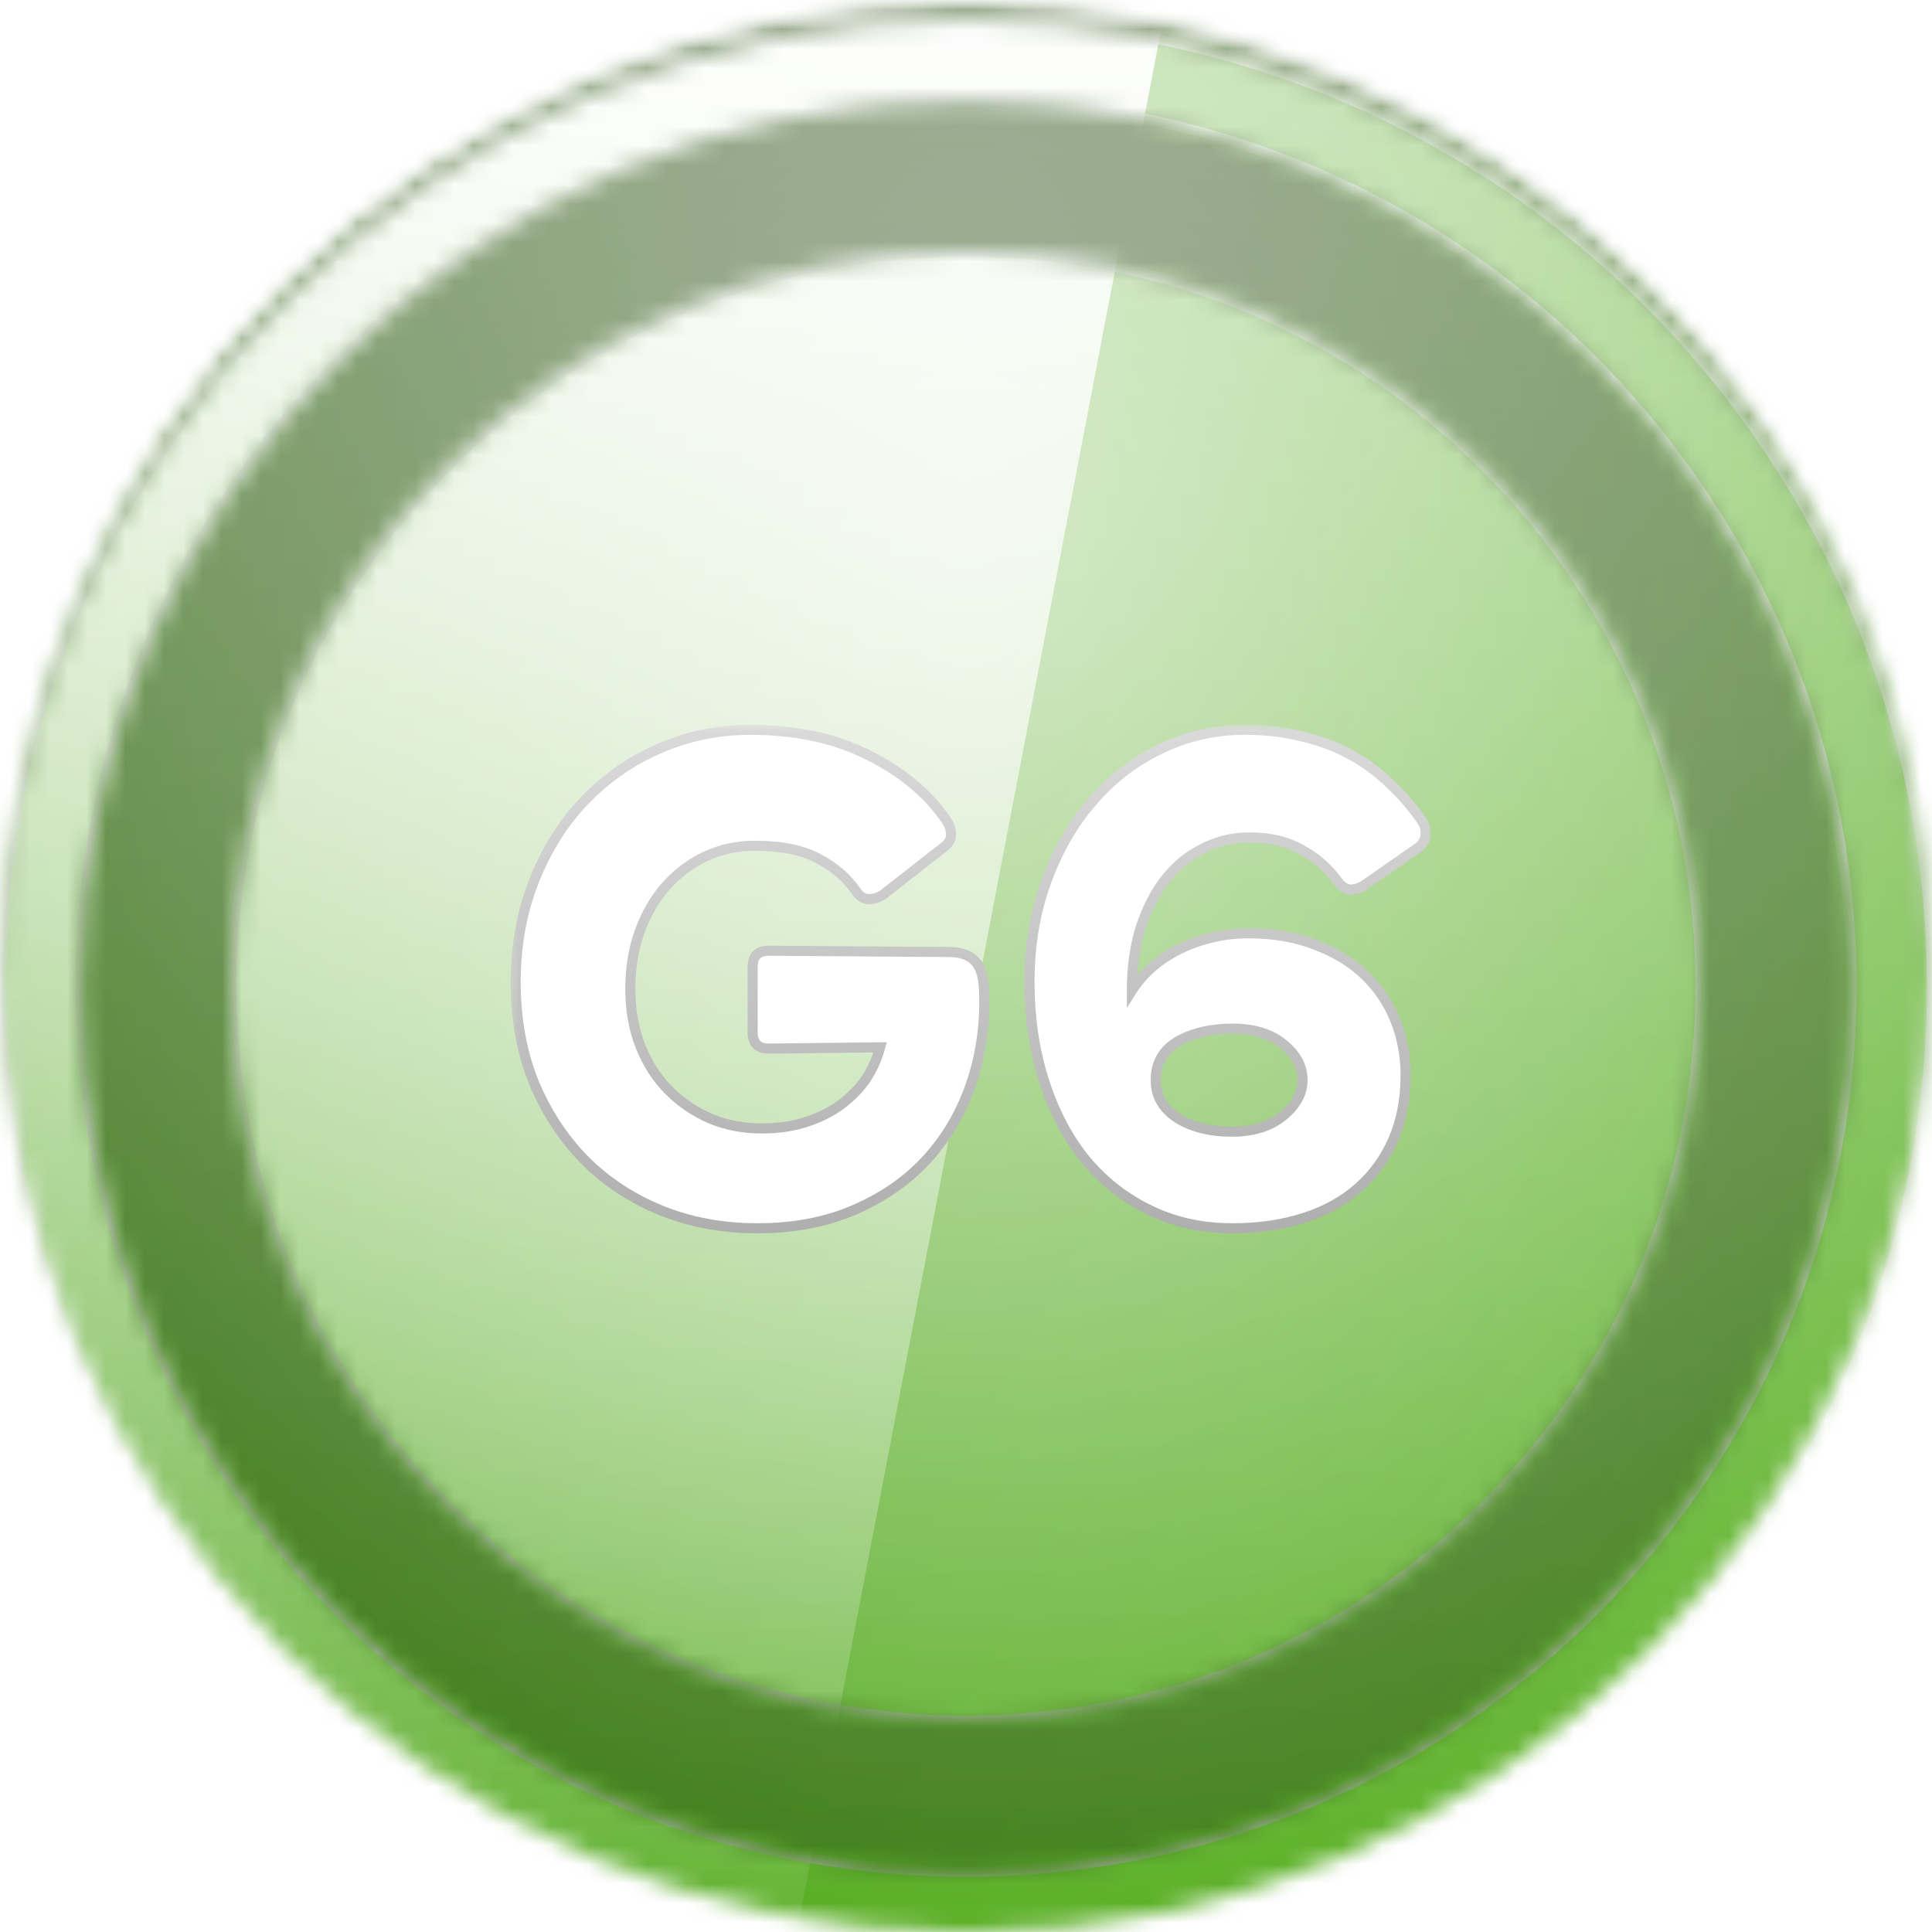 <svg width="100" height="100" viewBox="0 0 100 100" fill="none" xmlns="http://www.w3.org/2000/svg">
<mask id="mask0_366_9797" style="mask-type:alpha" maskUnits="userSpaceOnUse" x="0" y="0" width="100" height="100">
<circle cx="50" cy="50" r="50" fill="white"/>
</mask>
<g mask="url(#mask0_366_9797)">
<mask id="mask1_366_9797" style="mask-type:alpha" maskUnits="userSpaceOnUse" x="0" y="0" width="100" height="100">
<circle cx="50" cy="50" r="50" fill="white"/>
</mask>
<g mask="url(#mask1_366_9797)">
<rect x="-22.917" y="-22.917" width="145.833" height="145.833" fill="url(#paint0_linear_366_9797)"/>
<rect x="-22.917" y="-22.917" width="145.833" height="145.833" fill="url(#paint1_linear_366_9797)" fill-opacity="0.6" style="mix-blend-mode:overlay"/>
<rect x="-22.917" y="-22.917" width="145.833" height="145.833" fill="url(#paint2_radial_366_9797)" fill-opacity="0.6" style="mix-blend-mode:overlay"/>
<rect x="-22.917" y="-22.917" width="145.833" height="145.833" fill="black" fill-opacity="0.16" style="mix-blend-mode:overlay"/>
<rect x="-22.917" y="-22.917" width="145.833" height="145.833" fill="black" fill-opacity="0.12" style="mix-blend-mode:darken"/>
</g>
<g filter="url(#filter0_d_366_9797)">
<mask id="mask2_366_9797" style="mask-type:alpha" maskUnits="userSpaceOnUse" x="0" y="0" width="100" height="100">
<path fill-rule="evenodd" clip-rule="evenodd" d="M95.833 50C95.833 75.313 75.313 95.833 50 95.833C24.687 95.833 4.167 75.313 4.167 50C4.167 24.687 24.687 4.167 50 4.167C75.313 4.167 95.833 24.687 95.833 50ZM100 50C100 77.614 77.614 100 50 100C22.386 100 0 77.614 0 50C0 22.386 22.386 0 50 0C77.614 0 100 22.386 100 50ZM50 88.021C70.998 88.021 88.021 70.998 88.021 50C88.021 29.002 70.998 11.979 50 11.979C29.002 11.979 11.979 29.002 11.979 50C11.979 70.998 29.002 88.021 50 88.021Z" fill="white"/>
</mask>
<g mask="url(#mask2_366_9797)">
<rect x="-22.917" y="-22.917" width="145.833" height="145.833" fill="url(#paint3_linear_366_9797)"/>
<rect x="-22.917" y="-22.917" width="145.833" height="145.833" fill="url(#paint4_linear_366_9797)" fill-opacity="0.6" style="mix-blend-mode:overlay"/>
<rect x="-22.917" y="-22.917" width="145.833" height="145.833" fill="url(#paint5_radial_366_9797)" fill-opacity="0.6" style="mix-blend-mode:overlay"/>
<g style="mix-blend-mode:soft-light">
<path fill-rule="evenodd" clip-rule="evenodd" d="M-22.917 -22.917H64.583L36.658 122.917H-22.917V-22.917Z" fill="url(#paint6_linear_366_9797)" style="mix-blend-mode:lighten"/>
</g>
<g style="mix-blend-mode:soft-light">
<mask id="path-10-inside-1_366_9797" fill="white">
<path fill-rule="evenodd" clip-rule="evenodd" d="M95.833 50C95.833 75.313 75.313 95.833 50 95.833C24.687 95.833 4.167 75.313 4.167 50C4.167 24.687 24.687 4.167 50 4.167C75.313 4.167 95.833 24.687 95.833 50ZM100 50C100 77.614 77.614 100 50 100C22.386 100 0 77.614 0 50C0 22.386 22.386 0 50 0C77.614 0 100 22.386 100 50ZM50 88.021C70.998 88.021 88.021 70.998 88.021 50C88.021 29.002 70.998 11.979 50 11.979C29.002 11.979 11.979 29.002 11.979 50C11.979 70.998 29.002 88.021 50 88.021Z"/>
</mask>
<path d="M50 96.094C75.457 96.094 96.094 75.457 96.094 50H95.573C95.573 75.169 75.169 95.573 50 95.573V96.094ZM3.906 50C3.906 75.457 24.543 96.094 50 96.094V95.573C24.831 95.573 4.427 75.169 4.427 50H3.906ZM50 3.906C24.543 3.906 3.906 24.543 3.906 50H4.427C4.427 24.831 24.831 4.427 50 4.427V3.906ZM96.094 50C96.094 24.543 75.457 3.906 50 3.906V4.427C75.169 4.427 95.573 24.831 95.573 50H96.094ZM50 100.26C77.758 100.26 100.26 77.758 100.26 50H99.74C99.74 77.47 77.47 99.74 50 99.74V100.26ZM-0.26 50C-0.26 77.758 22.242 100.26 50 100.26V99.74C22.53 99.74 0.26 77.47 0.26 50H-0.26ZM50 -0.26C22.242 -0.26 -0.26 22.242 -0.26 50H0.26C0.26 22.53 22.53 0.26 50 0.26V-0.26ZM100.26 50C100.26 22.242 77.758 -0.26 50 -0.26V0.26C77.47 0.26 99.74 22.53 99.74 50H100.26ZM87.76 50C87.76 70.855 70.855 87.76 50 87.76V88.281C71.142 88.281 88.281 71.142 88.281 50H87.76ZM50 12.24C70.855 12.24 87.76 29.145 87.76 50H88.281C88.281 28.858 71.142 11.719 50 11.719V12.24ZM12.24 50C12.24 29.145 29.145 12.24 50 12.24V11.719C28.858 11.719 11.719 28.858 11.719 50H12.24ZM50 87.76C29.145 87.76 12.24 70.855 12.24 50H11.719C11.719 71.142 28.858 88.281 50 88.281V87.76Z" fill="url(#paint7_linear_366_9797)" mask="url(#path-10-inside-1_366_9797)"/>
</g>
</g>
</g>
</g>
<g filter="url(#filter1_d_366_9797)">
<mask id="path-12-outside-2_366_9797" maskUnits="userSpaceOnUse" x="26.333" y="36.333" width="48" height="27" fill="black">
<rect fill="white" x="26.333" y="36.333" width="48" height="27"/>
<path d="M39.791 53.233C39.236 53.233 38.958 52.956 38.958 52.4V49C38.958 48.444 39.236 48.167 39.791 48.167L49.091 48.233C49.669 48.233 50.102 48.367 50.391 48.633C50.703 48.9 50.88 49.378 50.925 50.067C51.014 51.756 50.814 53.356 50.325 54.867C49.836 56.378 49.091 57.7 48.091 58.833C47.091 59.967 45.836 60.867 44.325 61.533C42.836 62.2 41.125 62.533 39.191 62.533C37.391 62.533 35.725 62.222 34.191 61.6C32.68 60.978 31.369 60.111 30.258 59C29.147 57.867 28.269 56.522 27.625 54.967C27.003 53.411 26.691 51.689 26.691 49.8C26.691 47.911 27.003 46.178 27.625 44.6C28.247 43 29.102 41.622 30.191 40.467C31.302 39.289 32.591 38.378 34.058 37.733C35.547 37.067 37.147 36.733 38.858 36.733C41.214 36.733 43.258 37.178 44.991 38.067C46.725 38.933 48.058 40.056 48.991 41.433C49.147 41.656 49.225 41.9 49.225 42.167C49.225 42.411 49.102 42.622 48.858 42.8L45.791 45.2C45.569 45.378 45.314 45.478 45.025 45.5C44.736 45.5 44.502 45.367 44.325 45.1C43.858 44.411 43.203 43.844 42.358 43.4C41.536 42.956 40.447 42.733 39.091 42.733C38.18 42.733 37.336 42.911 36.558 43.267C35.78 43.622 35.091 44.133 34.491 44.8C33.914 45.444 33.458 46.222 33.125 47.133C32.791 48.044 32.625 49.044 32.625 50.133C32.625 51.244 32.803 52.244 33.158 53.133C33.514 54.022 34.002 54.778 34.625 55.4C35.247 56.022 35.969 56.511 36.791 56.867C37.614 57.2 38.491 57.367 39.425 57.367C40.269 57.367 41.036 57.256 41.725 57.033C42.414 56.811 43.014 56.511 43.525 56.133C44.058 55.733 44.491 55.289 44.825 54.8C45.158 54.289 45.403 53.744 45.558 53.167L39.791 53.233ZM70.72 44.7C70.498 44.878 70.242 44.978 69.953 45C69.686 45 69.453 44.867 69.253 44.6C68.742 43.889 68.109 43.333 67.353 42.933C66.62 42.511 65.72 42.3 64.653 42.3C63.831 42.3 63.042 42.489 62.286 42.867C61.553 43.222 60.909 43.744 60.353 44.433C59.82 45.1 59.386 45.933 59.053 46.933C58.742 47.911 58.586 49.011 58.586 50.233C59.164 49.322 59.998 48.6 61.086 48.067C62.198 47.533 63.375 47.267 64.62 47.267C65.931 47.267 67.086 47.467 68.086 47.867C69.109 48.244 69.964 48.767 70.653 49.433C71.342 50.1 71.864 50.878 72.22 51.767C72.575 52.656 72.753 53.6 72.753 54.6C72.753 55.844 72.542 56.956 72.12 57.933C71.698 58.911 71.098 59.744 70.32 60.433C69.542 61.122 68.598 61.644 67.486 62C66.375 62.356 65.142 62.533 63.786 62.533C62.164 62.533 60.698 62.2 59.386 61.533C58.098 60.889 56.998 60 56.086 58.867C55.198 57.733 54.509 56.389 54.02 54.833C53.531 53.278 53.286 51.6 53.286 49.8C53.286 47.911 53.575 46.178 54.153 44.6C54.731 43 55.52 41.622 56.52 40.467C57.52 39.289 58.698 38.378 60.053 37.733C61.409 37.067 62.864 36.733 64.42 36.733C65.553 36.733 66.575 36.856 67.486 37.1C68.42 37.322 69.253 37.644 69.986 38.067C70.742 38.489 71.409 38.989 71.986 39.567C72.586 40.122 73.12 40.744 73.586 41.433C73.742 41.656 73.809 41.889 73.786 42.133C73.786 42.378 73.675 42.6 73.453 42.8L70.72 44.7ZM59.82 54.867C59.82 55.689 60.198 56.344 60.953 56.833C61.709 57.3 62.642 57.533 63.753 57.533C64.842 57.533 65.72 57.267 66.386 56.733C67.075 56.178 67.42 55.556 67.42 54.867C67.42 54.156 67.086 53.533 66.42 53C65.775 52.467 64.898 52.2 63.786 52.2C62.675 52.2 61.731 52.422 60.953 52.867C60.198 53.311 59.82 53.978 59.82 54.867Z"/>
</mask>
<path d="M39.791 53.233C39.236 53.233 38.958 52.956 38.958 52.4V49C38.958 48.444 39.236 48.167 39.791 48.167L49.091 48.233C49.669 48.233 50.102 48.367 50.391 48.633C50.703 48.9 50.88 49.378 50.925 50.067C51.014 51.756 50.814 53.356 50.325 54.867C49.836 56.378 49.091 57.7 48.091 58.833C47.091 59.967 45.836 60.867 44.325 61.533C42.836 62.2 41.125 62.533 39.191 62.533C37.391 62.533 35.725 62.222 34.191 61.6C32.68 60.978 31.369 60.111 30.258 59C29.147 57.867 28.269 56.522 27.625 54.967C27.003 53.411 26.691 51.689 26.691 49.8C26.691 47.911 27.003 46.178 27.625 44.6C28.247 43 29.102 41.622 30.191 40.467C31.302 39.289 32.591 38.378 34.058 37.733C35.547 37.067 37.147 36.733 38.858 36.733C41.214 36.733 43.258 37.178 44.991 38.067C46.725 38.933 48.058 40.056 48.991 41.433C49.147 41.656 49.225 41.9 49.225 42.167C49.225 42.411 49.102 42.622 48.858 42.8L45.791 45.2C45.569 45.378 45.314 45.478 45.025 45.5C44.736 45.5 44.502 45.367 44.325 45.1C43.858 44.411 43.203 43.844 42.358 43.4C41.536 42.956 40.447 42.733 39.091 42.733C38.18 42.733 37.336 42.911 36.558 43.267C35.78 43.622 35.091 44.133 34.491 44.8C33.914 45.444 33.458 46.222 33.125 47.133C32.791 48.044 32.625 49.044 32.625 50.133C32.625 51.244 32.803 52.244 33.158 53.133C33.514 54.022 34.002 54.778 34.625 55.4C35.247 56.022 35.969 56.511 36.791 56.867C37.614 57.2 38.491 57.367 39.425 57.367C40.269 57.367 41.036 57.256 41.725 57.033C42.414 56.811 43.014 56.511 43.525 56.133C44.058 55.733 44.491 55.289 44.825 54.8C45.158 54.289 45.403 53.744 45.558 53.167L39.791 53.233ZM70.72 44.7C70.498 44.878 70.242 44.978 69.953 45C69.686 45 69.453 44.867 69.253 44.6C68.742 43.889 68.109 43.333 67.353 42.933C66.62 42.511 65.72 42.3 64.653 42.3C63.831 42.3 63.042 42.489 62.286 42.867C61.553 43.222 60.909 43.744 60.353 44.433C59.82 45.1 59.386 45.933 59.053 46.933C58.742 47.911 58.586 49.011 58.586 50.233C59.164 49.322 59.998 48.6 61.086 48.067C62.198 47.533 63.375 47.267 64.62 47.267C65.931 47.267 67.086 47.467 68.086 47.867C69.109 48.244 69.964 48.767 70.653 49.433C71.342 50.1 71.864 50.878 72.22 51.767C72.575 52.656 72.753 53.6 72.753 54.6C72.753 55.844 72.542 56.956 72.12 57.933C71.698 58.911 71.098 59.744 70.32 60.433C69.542 61.122 68.598 61.644 67.486 62C66.375 62.356 65.142 62.533 63.786 62.533C62.164 62.533 60.698 62.2 59.386 61.533C58.098 60.889 56.998 60 56.086 58.867C55.198 57.733 54.509 56.389 54.02 54.833C53.531 53.278 53.286 51.6 53.286 49.8C53.286 47.911 53.575 46.178 54.153 44.6C54.731 43 55.52 41.622 56.52 40.467C57.52 39.289 58.698 38.378 60.053 37.733C61.409 37.067 62.864 36.733 64.42 36.733C65.553 36.733 66.575 36.856 67.486 37.1C68.42 37.322 69.253 37.644 69.986 38.067C70.742 38.489 71.409 38.989 71.986 39.567C72.586 40.122 73.12 40.744 73.586 41.433C73.742 41.656 73.809 41.889 73.786 42.133C73.786 42.378 73.675 42.6 73.453 42.8L70.72 44.7ZM59.82 54.867C59.82 55.689 60.198 56.344 60.953 56.833C61.709 57.3 62.642 57.533 63.753 57.533C64.842 57.533 65.72 57.267 66.386 56.733C67.075 56.178 67.42 55.556 67.42 54.867C67.42 54.156 67.086 53.533 66.42 53C65.775 52.467 64.898 52.2 63.786 52.2C62.675 52.2 61.731 52.422 60.953 52.867C60.198 53.311 59.82 53.978 59.82 54.867Z" fill="white"/>
<path d="M39.791 53.233V53.494L39.794 53.494L39.791 53.233ZM39.791 48.167L39.793 47.906H39.791V48.167ZM49.091 48.233L49.09 48.494H49.091V48.233ZM50.391 48.633L50.215 48.825L50.222 48.831L50.391 48.633ZM50.925 50.067L51.185 50.053L51.185 50.05L50.925 50.067ZM50.325 54.867L50.077 54.786L50.325 54.867ZM48.091 58.833L47.896 58.661L48.091 58.833ZM44.325 61.533L44.22 61.295L44.218 61.296L44.325 61.533ZM34.191 61.6L34.092 61.841L34.093 61.841L34.191 61.6ZM30.258 59L30.072 59.182L30.074 59.184L30.258 59ZM27.625 54.967L27.383 55.063L27.384 55.066L27.625 54.967ZM27.625 44.6L27.867 44.696L27.867 44.694L27.625 44.6ZM30.191 40.467L30.002 40.288L30.002 40.288L30.191 40.467ZM34.058 37.733L34.163 37.972L34.164 37.971L34.058 37.733ZM44.991 38.067L44.873 38.298L44.875 38.3L44.991 38.067ZM48.991 41.433L48.776 41.579L48.778 41.583L48.991 41.433ZM48.858 42.8L48.705 42.589L48.698 42.595L48.858 42.8ZM45.791 45.2L45.631 44.995L45.629 44.997L45.791 45.2ZM45.025 45.5V45.76H45.035L45.045 45.76L45.025 45.5ZM44.325 45.1L44.541 44.956L44.54 44.954L44.325 45.1ZM42.358 43.4L42.234 43.629L42.237 43.63L42.358 43.4ZM36.558 43.267L36.45 43.03L36.558 43.267ZM34.491 44.8L34.298 44.626L34.297 44.626L34.491 44.8ZM33.125 47.133L32.88 47.044L33.125 47.133ZM33.158 53.133L33.4 53.037L33.158 53.133ZM34.625 55.4L34.809 55.216L34.625 55.4ZM36.791 56.867L36.688 57.106L36.694 57.108L36.791 56.867ZM41.725 57.033L41.805 57.281L41.725 57.033ZM43.525 56.133L43.679 56.343L43.681 56.342L43.525 56.133ZM44.825 54.8L45.04 54.947L45.043 54.942L44.825 54.8ZM45.558 53.167L45.809 53.234L45.899 52.902L45.555 52.906L45.558 53.167ZM39.791 52.973C39.554 52.973 39.423 52.914 39.35 52.841C39.278 52.768 39.218 52.638 39.218 52.4H38.698C38.698 52.718 38.777 53.004 38.982 53.209C39.187 53.414 39.474 53.494 39.791 53.494V52.973ZM39.218 52.4V49H38.698V52.4H39.218ZM39.218 49C39.218 48.762 39.278 48.632 39.35 48.559C39.423 48.486 39.554 48.427 39.791 48.427V47.906C39.474 47.906 39.187 47.986 38.982 48.191C38.777 48.396 38.698 48.682 38.698 49H39.218ZM39.789 48.427L49.09 48.494L49.093 47.973L39.793 47.906L39.789 48.427ZM49.091 48.494C49.634 48.494 49.992 48.619 50.215 48.825L50.568 48.442C50.213 48.114 49.704 47.973 49.091 47.973V48.494ZM50.222 48.831C50.453 49.029 50.622 49.419 50.665 50.083L51.185 50.05C51.139 49.336 50.952 48.771 50.561 48.436L50.222 48.831ZM50.665 50.08C50.752 51.739 50.555 53.308 50.077 54.786L50.572 54.947C51.072 53.404 51.275 51.772 51.185 50.053L50.665 50.08ZM50.077 54.786C49.599 56.265 48.871 57.556 47.896 58.661L48.287 59.006C49.312 57.844 50.073 56.49 50.572 54.947L50.077 54.786ZM47.896 58.661C46.923 59.764 45.7 60.642 44.22 61.295L44.43 61.772C45.972 61.091 47.26 60.17 48.287 59.006L47.896 58.661ZM44.218 61.296C42.769 61.945 41.095 62.273 39.191 62.273V62.794C41.155 62.794 42.903 62.455 44.431 61.771L44.218 61.296ZM39.191 62.273C37.422 62.273 35.789 61.967 34.289 61.359L34.093 61.841C35.66 62.477 37.361 62.794 39.191 62.794V62.273ZM34.291 61.359C32.81 60.749 31.528 59.902 30.442 58.816L30.074 59.184C31.21 60.321 32.551 61.206 34.092 61.841L34.291 61.359ZM30.444 58.818C29.358 57.71 28.498 56.394 27.865 54.867L27.384 55.066C28.041 56.651 28.936 58.024 30.072 59.182L30.444 58.818ZM27.866 54.87C27.258 53.349 26.952 51.66 26.952 49.8H26.431C26.431 51.718 26.747 53.473 27.383 55.063L27.866 54.87ZM26.952 49.8C26.952 47.94 27.258 46.24 27.867 44.696L27.383 44.505C26.747 46.116 26.431 47.882 26.431 49.8H26.952ZM27.867 44.694C28.479 43.123 29.317 41.775 30.381 40.645L30.002 40.288C28.888 41.47 28.015 42.877 27.382 44.506L27.867 44.694ZM30.381 40.645C31.468 39.493 32.728 38.602 34.163 37.972L33.953 37.495C32.454 38.154 31.137 39.085 30.002 40.288L30.381 40.645ZM34.164 37.971C35.618 37.32 37.182 36.994 38.858 36.994V36.473C37.112 36.473 35.476 36.813 33.952 37.496L34.164 37.971ZM38.858 36.994C41.181 36.994 43.183 37.432 44.873 38.298L45.11 37.835C43.333 36.924 41.246 36.473 38.858 36.473V36.994ZM44.875 38.3C46.575 39.15 47.871 40.244 48.776 41.579L49.207 41.287C48.245 39.867 46.874 38.717 45.108 37.834L44.875 38.3ZM48.778 41.583C48.904 41.762 48.964 41.954 48.964 42.167H49.485C49.485 41.846 49.39 41.549 49.205 41.284L48.778 41.583ZM48.964 42.167C48.964 42.308 48.9 42.448 48.705 42.589L49.011 43.011C49.305 42.797 49.485 42.514 49.485 42.167H48.964ZM48.698 42.595L45.631 44.995L45.952 45.405L49.019 43.005L48.698 42.595ZM45.629 44.997C45.448 45.141 45.242 45.222 45.005 45.24L45.045 45.76C45.385 45.733 45.69 45.614 45.954 45.403L45.629 44.997ZM45.025 45.24C44.834 45.24 44.677 45.159 44.541 44.956L44.108 45.245C44.328 45.574 44.638 45.76 45.025 45.76V45.24ZM44.54 44.954C44.046 44.225 43.356 43.631 42.479 43.17L42.237 43.63C43.049 44.058 43.67 44.597 44.109 45.246L44.54 44.954ZM42.482 43.171C41.608 42.699 40.472 42.473 39.091 42.473V42.994C40.422 42.994 41.463 43.212 42.234 43.629L42.482 43.171ZM39.091 42.473C38.145 42.473 37.264 42.658 36.45 43.03L36.666 43.504C37.408 43.164 38.215 42.994 39.091 42.994V42.473ZM36.45 43.03C35.638 43.401 34.92 43.934 34.298 44.626L34.685 44.974C35.262 44.333 35.922 43.843 36.666 43.504L36.45 43.03ZM34.297 44.626C33.695 45.298 33.224 46.105 32.88 47.044L33.369 47.223C33.693 46.339 34.132 45.591 34.685 44.974L34.297 44.626ZM32.88 47.044C32.535 47.987 32.364 49.018 32.364 50.133H32.885C32.885 49.071 33.048 48.102 33.369 47.223L32.88 47.044ZM32.364 50.133C32.364 51.272 32.547 52.306 32.916 53.23L33.4 53.037C33.058 52.183 32.885 51.217 32.885 50.133H32.364ZM32.916 53.23C33.284 54.149 33.791 54.935 34.441 55.584L34.809 55.216C34.214 54.621 33.743 53.896 33.4 53.037L32.916 53.23ZM34.441 55.584C35.087 56.23 35.836 56.737 36.688 57.106L36.895 56.628C36.102 56.285 35.407 55.814 34.809 55.216L34.441 55.584ZM36.694 57.108C37.548 57.455 38.46 57.627 39.425 57.627V57.106C38.523 57.106 37.679 56.945 36.889 56.625L36.694 57.108ZM39.425 57.627C40.292 57.627 41.086 57.513 41.805 57.281L41.645 56.785C40.986 56.998 40.246 57.106 39.425 57.106V57.627ZM41.805 57.281C42.517 57.051 43.143 56.739 43.679 56.343L43.37 55.924C42.884 56.283 42.31 56.571 41.645 56.785L41.805 57.281ZM43.681 56.342C44.234 55.927 44.688 55.462 45.04 54.947L44.61 54.653C44.294 55.116 43.882 55.54 43.368 55.925L43.681 56.342ZM45.043 54.942C45.391 54.409 45.647 53.839 45.809 53.234L45.307 53.099C45.158 53.65 44.925 54.169 44.607 54.658L45.043 54.942ZM45.555 52.906L39.788 52.973L39.794 53.494L45.561 53.427L45.555 52.906ZM70.72 44.7L70.571 44.486L70.564 44.491L70.557 44.497L70.72 44.7ZM69.953 45V45.26H69.963L69.973 45.26L69.953 45ZM69.253 44.6L69.042 44.752L69.045 44.756L69.253 44.6ZM67.353 42.933L67.223 43.159L67.231 43.163L67.353 42.933ZM62.286 42.867L62.4 43.101L62.403 43.1L62.286 42.867ZM60.353 44.433L60.15 44.27L60.15 44.271L60.353 44.433ZM59.053 46.933L58.806 46.851L58.805 46.854L59.053 46.933ZM58.586 50.233H58.326V51.13L58.806 50.373L58.586 50.233ZM61.086 48.067L60.974 47.832L60.972 47.833L61.086 48.067ZM68.086 47.867L67.99 48.108L67.996 48.111L68.086 47.867ZM70.653 49.433L70.834 49.246L70.653 49.433ZM72.22 51.767L72.462 51.67V51.67L72.22 51.767ZM72.12 57.933L71.881 57.83L72.12 57.933ZM70.32 60.433L70.147 60.238L70.32 60.433ZM59.386 61.533L59.505 61.301L59.503 61.3L59.386 61.533ZM56.086 58.867L55.882 59.027L55.883 59.03L56.086 58.867ZM54.02 54.833L53.771 54.911L54.02 54.833ZM54.153 44.6L54.398 44.69L54.398 44.688L54.153 44.6ZM56.52 40.467L56.717 40.637L56.718 40.635L56.52 40.467ZM60.053 37.733L60.165 37.968L60.168 37.967L60.053 37.733ZM67.486 37.1L67.419 37.352L67.426 37.353L67.486 37.1ZM69.986 38.067L69.856 38.292L69.859 38.294L69.986 38.067ZM71.986 39.567L71.802 39.751L71.809 39.758L71.986 39.567ZM73.586 41.433L73.371 41.579L73.373 41.583L73.586 41.433ZM73.786 42.133L73.527 42.11L73.526 42.121V42.133H73.786ZM73.453 42.8L73.602 43.014L73.615 43.005L73.627 42.994L73.453 42.8ZM60.953 56.833L60.812 57.052L60.816 57.055L60.953 56.833ZM66.386 56.733L66.549 56.937L66.55 56.936L66.386 56.733ZM66.42 53L66.254 53.201L66.257 53.203L66.42 53ZM60.953 52.867L60.824 52.641L60.821 52.642L60.953 52.867ZM70.557 44.497C70.376 44.641 70.171 44.722 69.933 44.74L69.973 45.26C70.313 45.233 70.619 45.114 70.882 44.903L70.557 44.497ZM69.953 44.74C69.789 44.74 69.626 44.663 69.461 44.444L69.045 44.756C69.28 45.07 69.584 45.26 69.953 45.26V44.74ZM69.465 44.448C68.931 43.705 68.267 43.122 67.475 42.703L67.231 43.163C67.95 43.544 68.553 44.073 69.042 44.752L69.465 44.448ZM67.483 42.708C66.701 42.258 65.754 42.04 64.653 42.04V42.56C65.686 42.56 66.538 42.765 67.223 43.159L67.483 42.708ZM64.653 42.04C63.789 42.04 62.961 42.238 62.17 42.634L62.403 43.1C63.123 42.739 63.872 42.56 64.653 42.56V42.04ZM62.173 42.632C61.402 43.006 60.728 43.554 60.15 44.27L60.556 44.597C61.089 43.935 61.704 43.438 62.4 43.101L62.173 42.632ZM60.15 44.271C59.593 44.966 59.147 45.828 58.806 46.851L59.3 47.016C59.626 46.038 60.046 45.234 60.556 44.596L60.15 44.271ZM58.805 46.854C58.484 47.862 58.326 48.989 58.326 50.233H58.847C58.847 49.033 59 47.96 59.301 47.012L58.805 46.854ZM58.806 50.373C59.355 49.507 60.15 48.815 61.201 48.3L60.972 47.833C59.845 48.385 58.973 49.137 58.367 50.094L58.806 50.373ZM61.199 48.301C62.275 47.785 63.414 47.527 64.62 47.527V47.006C63.337 47.006 62.12 47.282 60.974 47.832L61.199 48.301ZM64.62 47.527C65.905 47.527 67.026 47.723 67.99 48.108L68.183 47.625C67.147 47.21 65.957 47.006 64.62 47.006V47.527ZM67.996 48.111C68.989 48.478 69.812 48.982 70.472 49.62L70.834 49.246C70.116 48.551 69.228 48.011 68.177 47.622L67.996 48.111ZM70.472 49.62C71.135 50.262 71.636 51.009 71.978 51.863L72.462 51.67C72.092 50.747 71.549 49.938 70.834 49.246L70.472 49.62ZM71.978 51.863C72.321 52.72 72.493 53.632 72.493 54.6H73.013C73.013 53.568 72.83 52.591 72.462 51.67L71.978 51.863ZM72.493 54.6C72.493 55.815 72.287 56.89 71.881 57.83L72.359 58.037C72.797 57.021 73.013 55.874 73.013 54.6H72.493ZM71.881 57.83C71.473 58.774 70.896 59.575 70.147 60.238L70.492 60.628C71.299 59.913 71.922 59.048 72.359 58.037L71.881 57.83ZM70.147 60.238C69.4 60.901 68.488 61.406 67.407 61.752L67.566 62.248C68.707 61.883 69.684 61.344 70.492 60.628L70.147 60.238ZM67.407 61.752C66.325 62.098 65.119 62.273 63.786 62.273V62.794C65.165 62.794 66.425 62.613 67.566 62.248L67.407 61.752ZM63.786 62.273C62.201 62.273 60.775 61.947 59.505 61.301L59.268 61.766C60.62 62.453 62.127 62.794 63.786 62.794V62.273ZM59.503 61.3C58.248 60.673 57.177 59.808 56.289 58.703L55.883 59.03C56.818 60.192 57.947 61.105 59.27 61.766L59.503 61.3ZM56.291 58.706C55.424 57.6 54.749 56.285 54.268 54.755L53.771 54.911C54.268 56.493 54.971 57.866 55.882 59.027L56.291 58.706ZM54.268 54.755C53.788 53.227 53.547 51.576 53.547 49.8H53.026C53.026 51.624 53.274 53.328 53.771 54.911L54.268 54.755ZM53.547 49.8C53.547 47.938 53.832 46.235 54.398 44.69L53.909 44.51C53.319 46.12 53.026 47.884 53.026 49.8H53.547ZM54.398 44.688C54.966 43.115 55.74 41.766 56.717 40.637L56.323 40.296C55.3 41.478 54.496 42.885 53.908 44.511L54.398 44.688ZM56.718 40.635C57.695 39.485 58.844 38.597 60.165 37.968L59.941 37.498C58.551 38.159 57.344 39.093 56.321 40.298L56.718 40.635ZM60.168 37.967C61.487 37.319 62.903 36.994 64.42 36.994V36.473C62.826 36.473 61.331 36.815 59.938 37.5L60.168 37.967ZM64.42 36.994C65.535 36.994 66.534 37.114 67.419 37.352L67.554 36.849C66.617 36.597 65.572 36.473 64.42 36.473V36.994ZM67.426 37.353C68.338 37.571 69.148 37.884 69.856 38.292L70.116 37.841C69.359 37.405 68.501 37.074 67.547 36.847L67.426 37.353ZM69.859 38.294C70.595 38.705 71.243 39.191 71.802 39.751L72.171 39.383C71.575 38.787 70.889 38.273 70.114 37.839L69.859 38.294ZM71.809 39.758C72.395 40.3 72.915 40.907 73.371 41.579L73.802 41.287C73.324 40.582 72.778 39.945 72.163 39.376L71.809 39.758ZM73.373 41.583C73.497 41.76 73.543 41.933 73.527 42.11L74.046 42.157C74.074 41.845 73.987 41.551 73.8 41.284L73.373 41.583ZM73.526 42.133C73.526 42.288 73.46 42.444 73.279 42.606L73.627 42.994C73.891 42.756 74.047 42.468 74.047 42.133H73.526ZM73.305 42.586L70.571 44.486L70.868 44.914L73.602 43.014L73.305 42.586ZM59.559 54.867C59.559 55.787 59.99 56.52 60.812 57.052L61.095 56.615C60.405 56.168 60.08 55.591 60.08 54.867H59.559ZM60.816 57.055C61.622 57.553 62.606 57.794 63.753 57.794V57.273C62.678 57.273 61.795 57.047 61.09 56.612L60.816 57.055ZM63.753 57.794C64.885 57.794 65.825 57.516 66.549 56.937L66.224 56.53C65.615 57.017 64.799 57.273 63.753 57.273V57.794ZM66.55 56.936C67.281 56.346 67.68 55.656 67.68 54.867H67.159C67.159 55.455 66.87 56.009 66.223 56.531L66.55 56.936ZM67.68 54.867C67.68 54.06 67.297 53.368 66.582 52.797L66.257 53.203C66.876 53.698 67.159 54.251 67.159 54.867H67.68ZM66.586 52.799C65.881 52.216 64.938 51.94 63.786 51.94V52.46C64.857 52.46 65.669 52.717 66.254 53.201L66.586 52.799ZM63.786 51.94C62.641 51.94 61.649 52.169 60.824 52.641L61.082 53.093C61.812 52.676 62.71 52.46 63.786 52.46V51.94ZM60.821 52.642C59.985 53.134 59.559 53.887 59.559 54.867H60.08C60.08 54.069 60.41 53.488 61.085 53.091L60.821 52.642Z" fill="url(#paint8_linear_366_9797)" style="mix-blend-mode:color-burn" mask="url(#path-12-outside-2_366_9797)"/>
</g>
<defs>
<filter id="filter0_d_366_9797" x="-4.167" y="-3.125" width="108.333" height="108.333" filterUnits="userSpaceOnUse" color-interpolation-filters="sRGB">
<feFlood flood-opacity="0" result="BackgroundImageFix"/>
<feColorMatrix in="SourceAlpha" type="matrix" values="0 0 0 0 0 0 0 0 0 0 0 0 0 0 0 0 0 0 127 0" result="hardAlpha"/>
<feOffset dy="1.042"/>
<feGaussianBlur stdDeviation="2.083"/>
<feColorMatrix type="matrix" values="0 0 0 0 0 0 0 0 0 0 0 0 0 0 0 0 0 0 0.16 0"/>
<feBlend mode="color-burn" in2="BackgroundImageFix" result="effect1_dropShadow_366_9797"/>
<feBlend mode="normal" in="SourceGraphic" in2="effect1_dropShadow_366_9797" result="shape"/>
</filter>
<filter id="filter1_d_366_9797" x="20.181" y="31.265" width="60.12" height="38.821" filterUnits="userSpaceOnUse" color-interpolation-filters="sRGB">
<feFlood flood-opacity="0" result="BackgroundImageFix"/>
<feColorMatrix in="SourceAlpha" type="matrix" values="0 0 0 0 0 0 0 0 0 0 0 0 0 0 0 0 0 0 127 0" result="hardAlpha"/>
<feOffset dy="1.042"/>
<feGaussianBlur stdDeviation="3.125"/>
<feColorMatrix type="matrix" values="0 0 0 0 0 0 0 0 0 0 0 0 0 0 0 0 0 0 0.12 0"/>
<feBlend mode="plus-darker" in2="BackgroundImageFix" result="effect1_dropShadow_366_9797"/>
<feBlend mode="normal" in="SourceGraphic" in2="effect1_dropShadow_366_9797" result="shape"/>
</filter>
<linearGradient id="paint0_linear_366_9797" x1="122.917" y1="122.917" x2="-51.524" y2="31.928" gradientUnits="userSpaceOnUse">
<stop stop-color="#61B82B"/>
<stop offset="1" stop-color="#399500"/>
</linearGradient>
<linearGradient id="paint1_linear_366_9797" x1="50" y1="-6.391" x2="50" y2="105.635" gradientUnits="userSpaceOnUse">
<stop stop-color="white"/>
<stop offset="1" stop-color="white" stop-opacity="0"/>
</linearGradient>
<radialGradient id="paint2_radial_366_9797" cx="0" cy="0" r="1" gradientUnits="userSpaceOnUse" gradientTransform="translate(50 25.787) rotate(90) scale(73.89 56.062)">
<stop stop-color="white"/>
<stop offset="1" stop-color="white" stop-opacity="0"/>
</radialGradient>
<linearGradient id="paint3_linear_366_9797" x1="122.917" y1="122.917" x2="-51.524" y2="31.928" gradientUnits="userSpaceOnUse">
<stop stop-color="#61B82B"/>
<stop offset="1" stop-color="#399500"/>
</linearGradient>
<linearGradient id="paint4_linear_366_9797" x1="50" y1="-6.391" x2="50" y2="105.635" gradientUnits="userSpaceOnUse">
<stop stop-color="white"/>
<stop offset="1" stop-color="white" stop-opacity="0"/>
</linearGradient>
<radialGradient id="paint5_radial_366_9797" cx="0" cy="0" r="1" gradientUnits="userSpaceOnUse" gradientTransform="translate(50 25.787) rotate(90) scale(73.89 56.062)">
<stop stop-color="white"/>
<stop offset="1" stop-color="white" stop-opacity="0"/>
</radialGradient>
<linearGradient id="paint6_linear_366_9797" x1="-22.917" y1="-22.917" x2="-22.917" y2="122.917" gradientUnits="userSpaceOnUse">
<stop offset="0.135" stop-color="white"/>
<stop offset="0.878" stop-color="white" stop-opacity="0.01"/>
</linearGradient>
<linearGradient id="paint7_linear_366_9797" x1="50" y1="0" x2="50" y2="100" gradientUnits="userSpaceOnUse">
<stop stop-color="white"/>
<stop offset="1" stop-color="#999999"/>
</linearGradient>
<linearGradient id="paint8_linear_366_9797" x1="50" y1="33.333" x2="50" y2="66.333" gradientUnits="userSpaceOnUse">
<stop stop-color="#DFDFDF"/>
<stop offset="1" stop-color="#A9A9A9"/>
</linearGradient>
</defs>
</svg>

